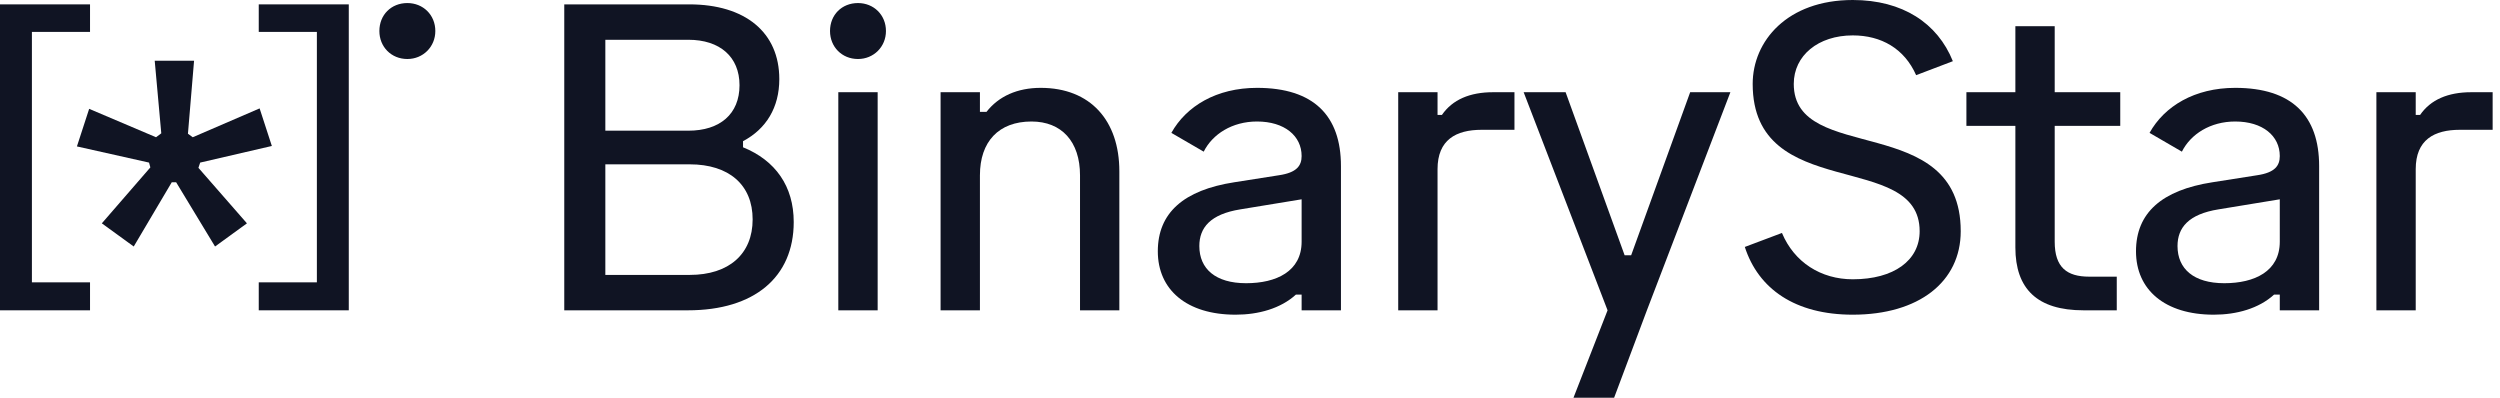 <?xml version="1.0" encoding="UTF-8" standalone="no"?><svg width='176' height='28' viewBox='0 0 176 28' fill='none' xmlns='http://www.w3.org/2000/svg'>
<path d='M0 0.308H6.338V2.246H2.246V19.877H6.338V21.846H0V0.308Z' fill='#101423'/>
<path d='M6.277 7.662L10.985 9.662L11.354 9.385L10.892 4.277H13.662L13.231 9.415L13.569 9.662L18.277 7.631L19.138 10.277L14.092 11.446L13.969 11.815L17.384 15.723L15.139 17.354L12.4 12.831H12.092L9.415 17.354L7.169 15.723L10.585 11.785L10.492 11.446L5.415 10.308L6.277 7.662Z' fill='#101423'/>
<path d='M18.216 21.846V19.877H22.308V2.246H18.216V0.308H24.554V21.846H18.216Z' fill='#101423'/>
<path d='M26.708 2.184C26.708 1.046 27.539 0.215 28.678 0.215C29.785 0.215 30.647 1.046 30.647 2.184C30.647 3.292 29.785 4.154 28.678 4.154C27.539 4.154 26.708 3.292 26.708 2.184Z' fill='#101423'/>
<path d='M48.555 19.354C51.324 19.354 52.986 17.877 52.986 15.446C52.986 13.015 51.324 11.569 48.555 11.569H42.616V19.354H48.555ZM48.463 9.2C50.678 9.2 52.062 8.031 52.062 6C52.062 4 50.678 2.8 48.463 2.8H42.616V9.2H48.463ZM39.724 0.308H48.524C52.462 0.308 54.863 2.277 54.863 5.569C54.863 7.569 53.94 9.077 52.309 9.938V10.369C54.586 11.292 55.878 13.108 55.878 15.631C55.878 19.508 53.109 21.846 48.432 21.846H39.724V0.308Z' fill='#101423'/>
<path d='M59.017 6.492H61.787V21.846H59.017V6.492ZM58.433 2.184C58.433 1.046 59.263 0.215 60.402 0.215C61.509 0.215 62.371 1.046 62.371 2.184C62.371 3.292 61.509 4.154 60.402 4.154C59.263 4.154 58.433 3.292 58.433 2.184Z' fill='#101423'/>
<path d='M66.217 6.492H68.987V7.877H69.448C70.31 6.769 71.633 6.185 73.264 6.185C76.771 6.185 78.802 8.492 78.802 12.061V21.846H76.033V12.338C76.033 9.969 74.741 8.554 72.618 8.554C70.31 8.554 68.987 9.969 68.987 12.338V21.846H66.217V6.492Z' fill='#101423'/>
<path d='M91.634 17.015V14.031L87.326 14.738C85.203 15.077 84.433 16.031 84.433 17.323C84.433 18.923 85.572 19.938 87.726 19.938C89.849 19.938 91.634 19.108 91.634 17.015ZM81.51 17.692C81.51 14.985 83.326 13.385 86.895 12.831L90.034 12.338C91.295 12.154 91.634 11.661 91.634 10.985C91.634 9.569 90.433 8.554 88.495 8.554C86.741 8.554 85.357 9.446 84.741 10.677L82.464 9.354C83.51 7.477 85.634 6.185 88.495 6.185C92.495 6.185 94.403 8.154 94.403 11.692V21.846H91.634V20.738H91.234C90.157 21.723 88.587 22.154 86.987 22.154C83.541 22.154 81.51 20.4 81.51 17.692Z' fill='#101423'/>
<path d='M98.434 6.492H101.203V8.092H101.511C102.25 7.015 103.48 6.492 105.111 6.492H106.618V9.138H104.311C102.496 9.138 101.203 9.846 101.203 11.908V21.846H98.434V6.492Z' fill='#101423'/>
<path d='M107.265 6.492H110.219L114.373 17.969H114.834L118.988 6.492H121.819L115.942 21.846L113.634 28H110.773L113.173 21.846L107.265 6.492Z' fill='#101423'/>
<path d='M122.835 17.385L125.45 16.4C126.312 18.462 128.189 19.662 130.435 19.662C133.327 19.662 135.143 18.338 135.143 16.277C135.143 10.523 123.389 14.308 123.389 5.908C123.389 2.892 125.82 0 130.435 0C133.942 0 136.404 1.631 137.481 4.308L134.896 5.292C134.066 3.415 132.435 2.492 130.435 2.492C128.004 2.492 126.281 3.908 126.281 5.908C126.281 11.631 138.035 7.815 138.035 16.277C138.035 19.846 135.081 22.154 130.435 22.154C126.373 22.154 123.788 20.338 122.835 17.385Z' fill='#101423'/>
<path d='M141.882 17.415V8.861H138.435V6.492H141.882V1.846H144.651V6.492H149.266V8.861H144.651V17.015C144.651 18.831 145.512 19.477 147.082 19.477H149.02V21.846H146.681C143.42 21.846 141.882 20.338 141.882 17.415Z' fill='#101423'/>
<path d='M160.497 17.015V14.031L156.19 14.738C154.067 15.077 153.297 16.031 153.297 17.323C153.297 18.923 154.436 19.938 156.59 19.938C158.713 19.938 160.497 19.108 160.497 17.015ZM150.374 17.692C150.374 14.985 152.19 13.385 155.759 12.831L158.897 12.338C160.159 12.154 160.497 11.661 160.497 10.985C160.497 9.569 159.297 8.554 157.359 8.554C155.605 8.554 154.221 9.446 153.605 10.677L151.328 9.354C152.374 7.477 154.497 6.185 157.359 6.185C161.359 6.185 163.267 8.154 163.267 11.692V21.846H160.497V20.738H160.097C159.02 21.723 157.451 22.154 155.851 22.154C152.405 22.154 150.374 20.4 150.374 17.692Z' fill='#101423'/>
<path d='M167.298 6.492H170.067V8.092H170.375C171.113 7.015 172.344 6.492 173.975 6.492H175.482V9.138H173.175C171.36 9.138 170.067 9.846 170.067 11.908V21.846H167.298V6.492Z' fill='#101423'/>
</svg>
